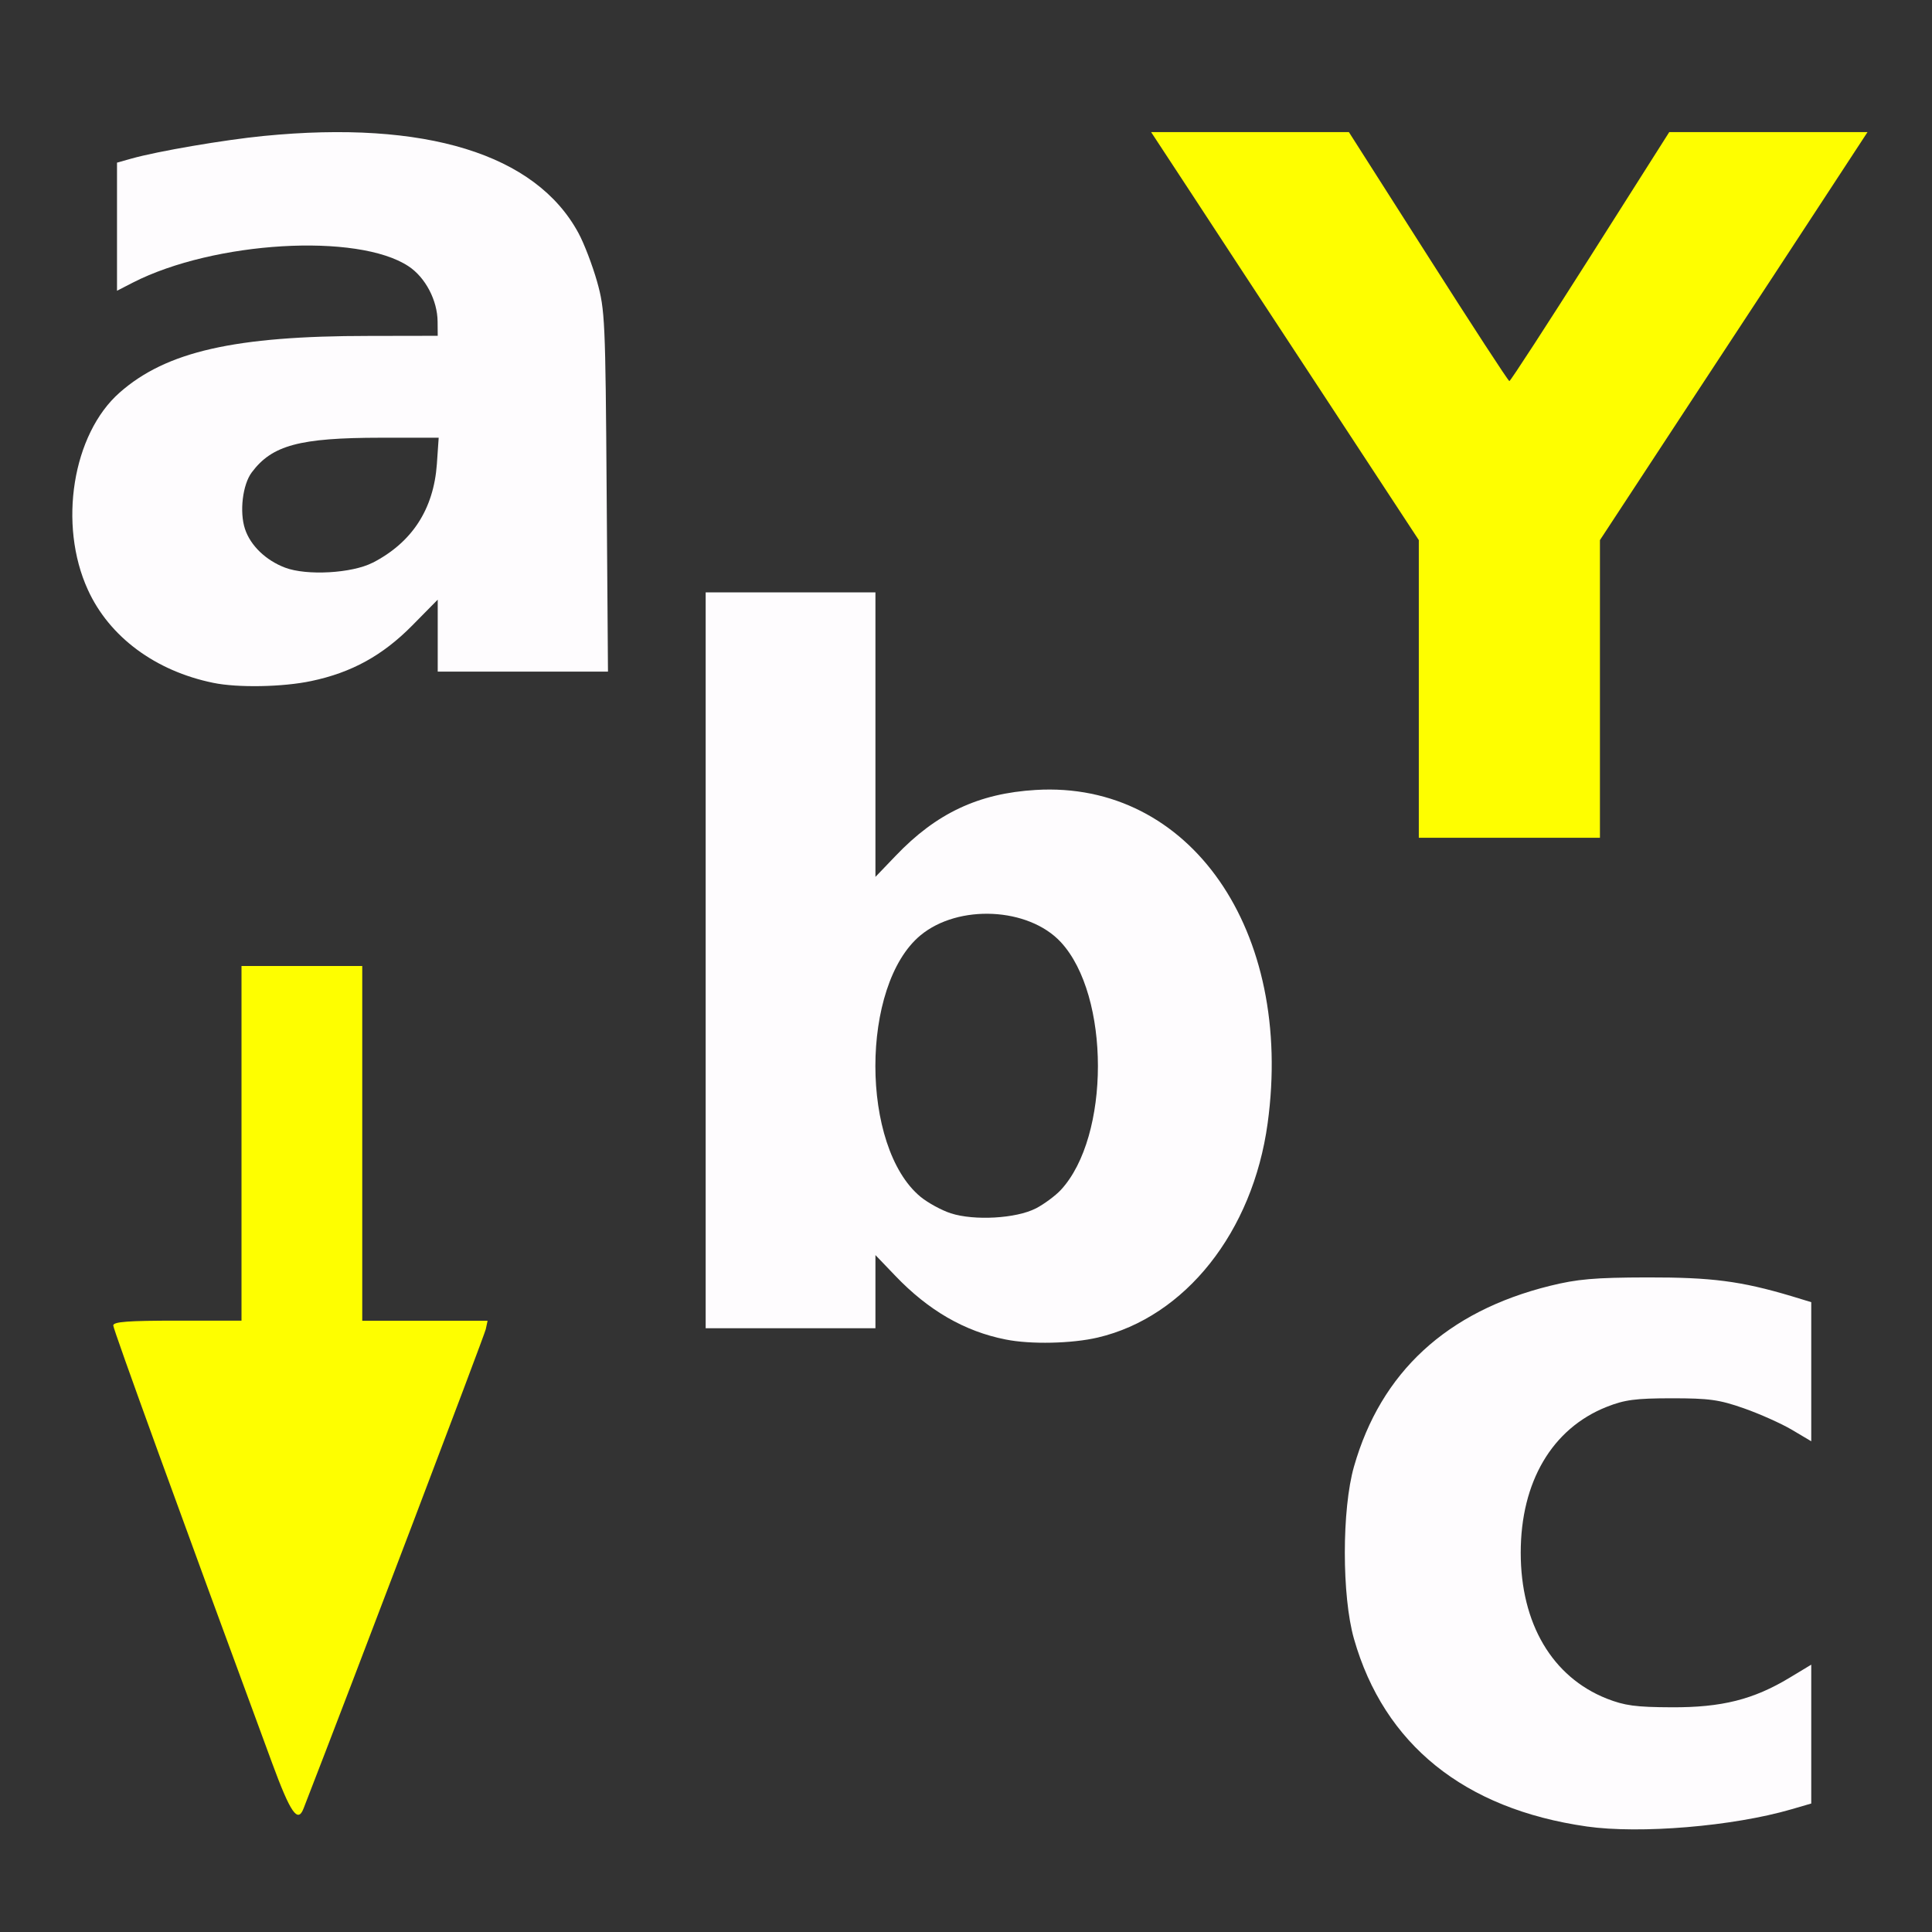 <?xml version="1.0" encoding="UTF-8" standalone="no"?>
<!-- Created with Inkscape (http://www.inkscape.org/) -->

<svg
   version="1.1"
   id="svg2"
   width="1600"
   height="1600"
   viewBox="0 0 1600 1600"
   sodipodi:docname="rename_y.svg"
   inkscape:version="1.2.2 (732a01da63, 2022-12-09)"
   xmlns:inkscape="http://www.inkscape.org/namespaces/inkscape"
   xmlns:sodipodi="http://sodipodi.sourceforge.net/DTD/sodipodi-0.dtd"
   xmlns="http://www.w3.org/2000/svg"
   xmlns:svg="http://www.w3.org/2000/svg"
   xmlns:rdf="http://www.w3.org/1999/02/22-rdf-syntax-ns#"
   xmlns:cc="http://creativecommons.org/ns#"
   xmlns:dc="http://purl.org/dc/elements/1.1/">
  <rect x="0" y="0" width="1600" height="1600" fill="#333333" stroke="none"/>
  <defs
     id="defs6" />
  <sodipodi:namedview
     pagecolor="#808080"
     bordercolor="#666666"
     borderopacity="1"
     objecttolerance="10"
     gridtolerance="10"
     guidetolerance="10"
     inkscape:pageopacity="0"
     inkscape:pageshadow="2"
     inkscape:window-width="1993"
     inkscape:window-height="1009"
     id="namedview4"
     showgrid="false"
     inkscape:zoom="0.5"
     inkscape:cx="9"
     inkscape:cy="8"
     inkscape:window-x="-8"
     inkscape:window-y="-8"
     inkscape:window-maximized="1"
     inkscape:current-layer="RENAME_Y"
     inkscape:showpageshadow="0"
     inkscape:pagecheckerboard="true"
     inkscape:deskcolor="#d1d1d1" />
  <g
     id="RENAME_Y"
     transform="matrix(100,0,0,100,0,4.9999997e-5)"
     style="stroke-width:0.011">
    <path
       style="fill:none;stroke-width:0"
       d="M 0,8 V 0 h 8 8 v 8 8 H 8 0 Z m 14.452,7.079 c 0.12,-0.026 0.292,-0.069 0.383,-0.095 L 15,14.936 V 14.361 13.786 l -0.18,0.108 c -0.3,0.181 -0.561,0.246 -0.977,0.245 -0.298,-0.001 -0.39,-0.013 -0.538,-0.072 -0.452,-0.179 -0.712,-0.621 -0.712,-1.208 0,-0.587 0.261,-1.029 0.712,-1.208 0.148,-0.059 0.238,-0.071 0.538,-0.071 0.31,-3.35e-4 0.392,0.011 0.598,0.083 0.131,0.046 0.31,0.126 0.398,0.178 L 15,11.936 v -0.576 -0.576 l -0.164,-0.049 c -0.42,-0.125 -0.661,-0.156 -1.195,-0.155 -0.438,0.001 -0.579,0.013 -0.806,0.07 -0.854,0.212 -1.399,0.715 -1.622,1.497 -0.101,0.353 -0.101,1.073 0,1.426 0.249,0.874 0.914,1.409 1.927,1.554 0.266,0.038 1.053,0.01 1.313,-0.047 z M 2.515,14.977 c 0.405,-1.042 1.499,-3.918 1.509,-3.969 L 4.039,10.938 H 3.519 3 V 9.469 8 H 2.5 2 V 9.469 10.938 H 1.469 c -0.409,0 -0.531,0.009 -0.531,0.04 0,0.033 0.556,1.564 1.317,3.624 0.152,0.413 0.212,0.499 0.26,0.375 z M 9.091,11.077 C 9.816,10.906 10.374,10.202 10.498,9.302 10.624,8.382 10.388,7.534 9.861,7.016 9.505,6.665 9.088,6.511 8.578,6.542 8.104,6.57 7.753,6.735 7.416,7.089 L 7.25,7.263 V 6.084 4.906 H 6.547 5.844 V 7.953 11 H 6.547 7.25 v -0.303 -0.303 l 0.164,0.172 c 0.457,0.478 1.051,0.659 1.677,0.512 z M 7.875,10.048 C 7.798,10.023 7.685,9.961 7.624,9.911 c -0.498,-0.413 -0.498,-1.752 0,-2.165 0.314,-0.26 0.894,-0.232 1.162,0.056 0.193,0.208 0.307,0.589 0.307,1.026 0,0.589 -0.183,1.008 -0.515,1.18 -0.161,0.083 -0.509,0.103 -0.703,0.04 z M 13.25,5.705 V 4.473 l 0.786,-1.197 c 0.432,-0.659 0.931,-1.419 1.108,-1.69 L 15.467,1.094 H 14.645 13.824 L 13.17,2.125 C 12.81,2.692 12.509,3.156 12.5,3.156 12.491,3.156 12.189,2.692 11.828,2.125 L 11.172,1.094 10.353,1.094 9.533,1.094 9.856,1.586 C 10.033,1.857 10.531,2.617 10.964,3.275 L 11.75,4.473 V 5.705 6.938 h 0.75 0.75 z M 2.578,5.64 C 2.912,5.57 3.169,5.428 3.413,5.181 L 3.625,4.966 V 5.264 5.562 H 4.33 5.035 L 5.024,4.07 C 5.013,2.651 5.009,2.566 4.944,2.334 4.74,1.598 4.264,1.242 3.331,1.125 2.735,1.051 1.722,1.136 1.086,1.314 L 0.969,1.347 V 1.877 2.408 l 0.132,-0.067 C 1.773,1.997 2.963,1.927 3.383,2.205 3.523,2.297 3.623,2.488 3.624,2.664 L 3.625,2.781 3.055,2.782 C 1.944,2.782 1.377,2.911 0.991,3.251 0.698,3.508 0.546,4.005 0.614,4.48 c 0.089,0.616 0.508,1.043 1.151,1.175 0.203,0.042 0.578,0.035 0.812,-0.015 z M 2.36,4.702 C 1.946,4.544 1.872,4.036 2.225,3.772 2.362,3.67 2.638,3.626 3.153,3.625 L 3.633,3.625 3.618,3.843 C 3.591,4.218 3.412,4.493 3.085,4.661 c -0.171,0.088 -0.546,0.109 -0.725,0.041 z"
       id="path841"
       inkscape:connector-curvature="0" />
    <path
       style="fill:#fefcfe;stroke-width:0"
       d="m 13.14,15.126 c -1.014,-0.145 -1.678,-0.68 -1.927,-1.554 -0.101,-0.353 -0.101,-1.073 0,-1.426 0.223,-0.782 0.768,-1.285 1.622,-1.497 0.227,-0.056 0.368,-0.069 0.806,-0.07 0.534,-0.001 0.775,0.03 1.195,0.155 L 15,10.784 v 0.576 0.576 l -0.16,-0.095 c -0.088,-0.052 -0.267,-0.132 -0.398,-0.178 -0.205,-0.072 -0.288,-0.083 -0.598,-0.083 -0.299,3.22e-4 -0.389,0.012 -0.538,0.071 -0.452,0.179 -0.712,0.621 -0.712,1.208 0,0.587 0.261,1.029 0.712,1.208 0.148,0.058 0.24,0.071 0.538,0.072 0.415,0.002 0.677,-0.064 0.977,-0.245 L 15,13.786 v 0.575 0.575 l -0.165,0.048 c -0.484,0.141 -1.253,0.205 -1.696,0.142 z M 8.328,11.093 C 7.988,11.026 7.688,10.852 7.414,10.565 L 7.25,10.394 V 10.697 11 H 6.547 5.844 V 7.953 4.906 H 6.547 7.25 v 1.178 1.178 L 7.416,7.089 C 7.753,6.735 8.104,6.57 8.578,6.542 c 1.276,-0.077 2.139,1.164 1.92,2.761 -0.123,0.899 -0.682,1.604 -1.407,1.774 -0.213,0.05 -0.556,0.058 -0.763,0.016 z m 0.25,-1.085 c 0.069,-0.036 0.162,-0.105 0.207,-0.153 0.41,-0.442 0.41,-1.611 0,-2.053 -0.268,-0.288 -0.848,-0.316 -1.162,-0.056 -0.498,0.413 -0.498,1.752 0,2.165 0.061,0.05 0.174,0.112 0.251,0.137 0.195,0.063 0.542,0.043 0.703,-0.04 z M 1.766,5.655 C 1.287,5.557 0.906,5.275 0.728,4.885 0.48,4.344 0.601,3.594 0.991,3.251 1.377,2.911 1.944,2.782 3.055,2.782 L 3.625,2.781 3.624,2.664 C 3.623,2.488 3.523,2.297 3.383,2.205 2.963,1.927 1.773,1.997 1.101,2.34 L 0.969,2.408 V 1.877 1.347 L 1.086,1.314 C 1.305,1.252 1.858,1.158 2.183,1.126 3.522,0.994 4.436,1.275 4.79,1.929 c 0.048,0.088 0.117,0.27 0.155,0.404 0.065,0.232 0.069,0.318 0.079,1.737 L 5.035,5.562 H 4.33 3.625 V 5.264 4.966 L 3.413,5.181 C 3.169,5.428 2.912,5.57 2.578,5.64 2.343,5.69 1.968,5.697 1.766,5.655 Z M 3.085,4.661 C 3.412,4.493 3.591,4.218 3.618,3.843 L 3.633,3.625 3.153,3.625 c -0.673,6.844e-4 -0.9,0.062 -1.068,0.287 -0.076,0.101 -0.103,0.328 -0.056,0.469 0.045,0.137 0.173,0.26 0.332,0.32 0.179,0.068 0.554,0.047 0.725,-0.041 z"
       id="path839"
       inkscape:connector-curvature="0" />
    <path
       style="fill:#fefe00;stroke-width:0"
       d="M 2.254,14.602 C 1.494,12.541 0.938,11.01 0.938,10.977 c 0,-0.031 0.123,-0.04 0.531,-0.04 H 2 V 9.469 8 H 2.5 3 v 1.469 1.469 h 0.519 0.519 l -0.015,0.07 c -0.011,0.051 -1.104,2.927 -1.509,3.969 -0.048,0.124 -0.108,0.038 -0.26,-0.375 z M 11.75,5.705 V 4.473 L 10.964,3.275 C 10.531,2.617 10.033,1.857 9.856,1.586 L 9.533,1.094 l 0.819,2.64e-5 0.819,2.63e-5 L 11.828,2.125 C 12.189,2.692 12.491,3.156 12.5,3.156 12.509,3.156 12.81,2.692 13.17,2.125 L 13.824,1.094 h 0.821 0.821 L 15.144,1.586 C 14.967,1.857 14.469,2.617 14.036,3.275 L 13.25,4.473 V 5.705 6.938 H 12.5 11.75 Z"
       id="path837"
       inkscape:connector-curvature="0" />
  </g>
</svg>
